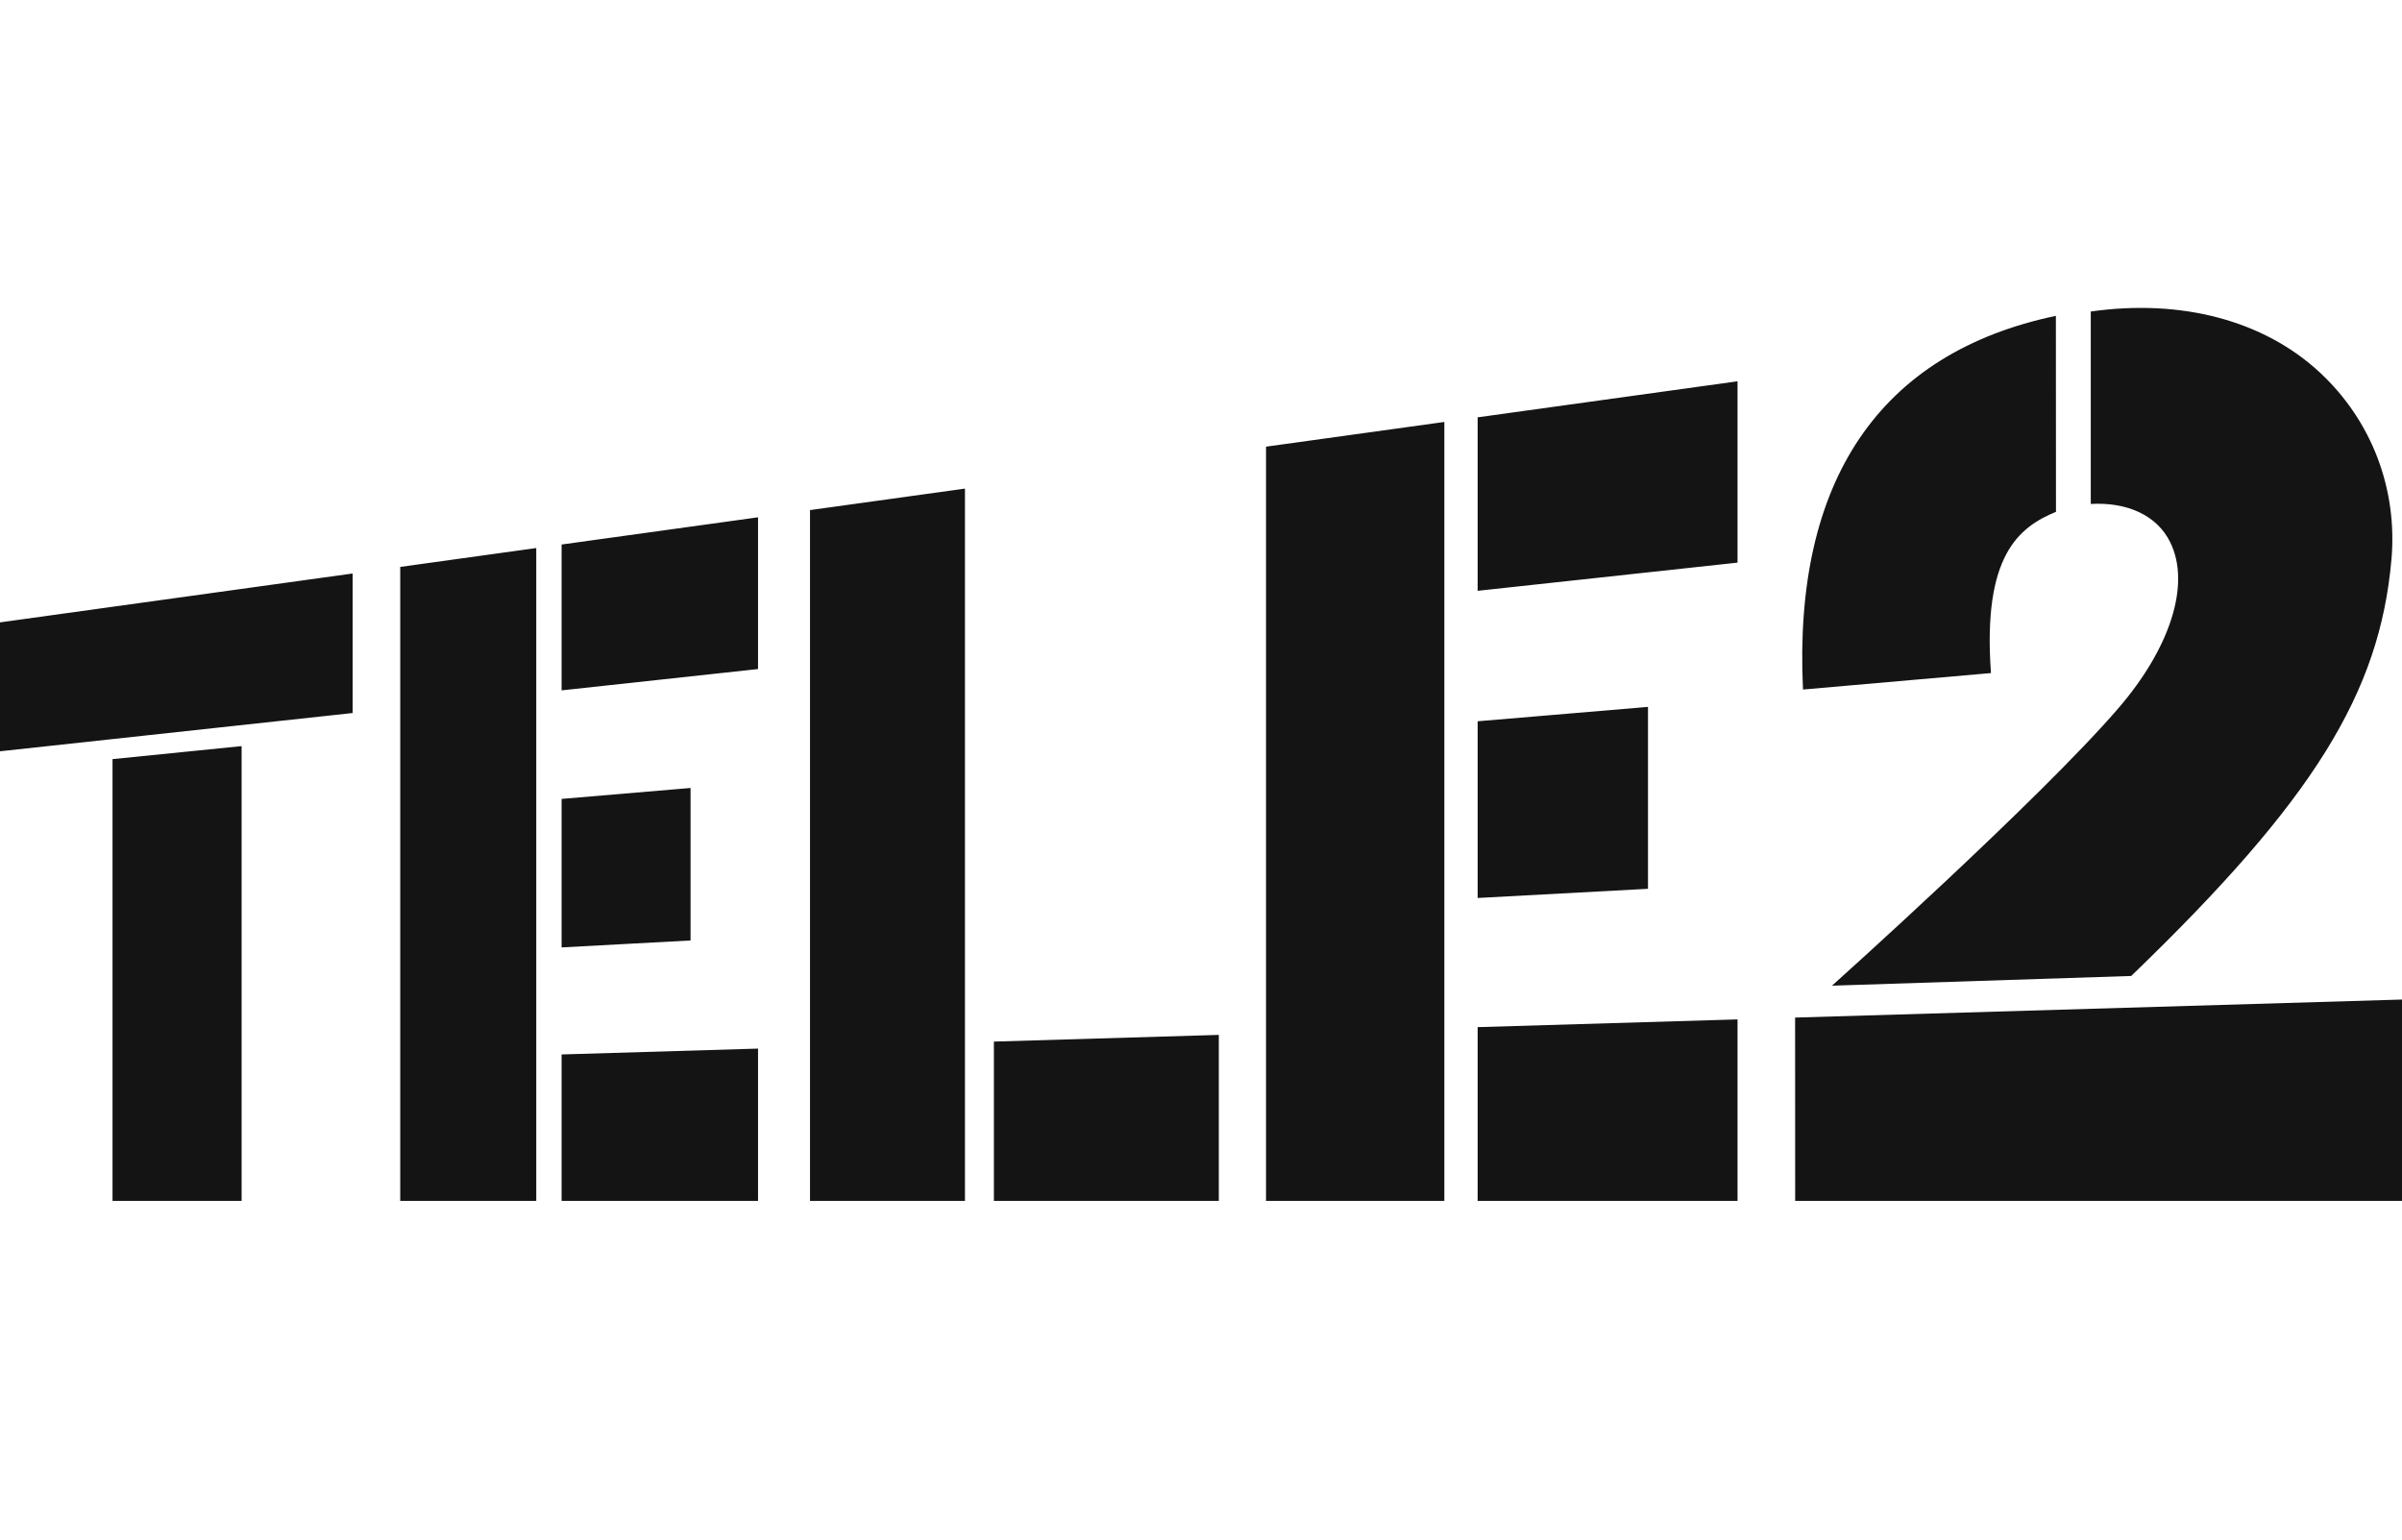 <svg width="156" height="100" viewBox="0 0 156 100" fill="none" xmlns="http://www.w3.org/2000/svg">
<path d="M0 40.425V48.798L22.901 46.313V37.25L0 40.425ZM7.308 49.307V78H15.692V48.462L7.308 49.307ZM25.994 36.822V78H34.828V35.597L25.994 36.822ZM36.474 35.368V44.841L49.231 43.457V33.6L36.474 35.368ZM36.474 51.891V61.537L44.848 61.086V51.181L36.474 51.891ZM36.474 68.489V78H49.231V68.109L36.474 68.489ZM82.223 29.012V78H93.804V27.407L82.223 29.012ZM95.967 27.107V38.375L112.845 36.544V24.766L95.967 27.107ZM95.967 46.849V58.326L107.03 57.73V45.915L95.967 46.849ZM95.967 66.715V78H112.845V66.213L95.967 66.715ZM52.607 33.132V78H62.67V31.736L52.607 33.132ZM64.549 67.654V77.999H79.157V67.219L64.549 67.654ZM150.684 24.212C147.024 20.801 141.657 19.402 135.787 20.234V32.732C138.164 32.602 140.09 33.472 140.949 35.224C142.304 37.986 140.906 42.13 137.607 45.97C132.517 51.895 118.98 64.023 118.98 64.023L138.413 63.392C150.286 51.951 154.55 45.005 155.315 36.337C155.717 31.752 154.03 27.333 150.684 24.212ZM156 78V64.923L116.585 66.094M116.585 66.094L116.589 77.999H156M133.521 20.515C122.071 22.92 116.448 31.229 117.097 44.787L129.305 43.718C128.749 36.059 131.125 34.242 133.527 33.243L133.521 20.515Z" fill="#141414"/>
</svg>
